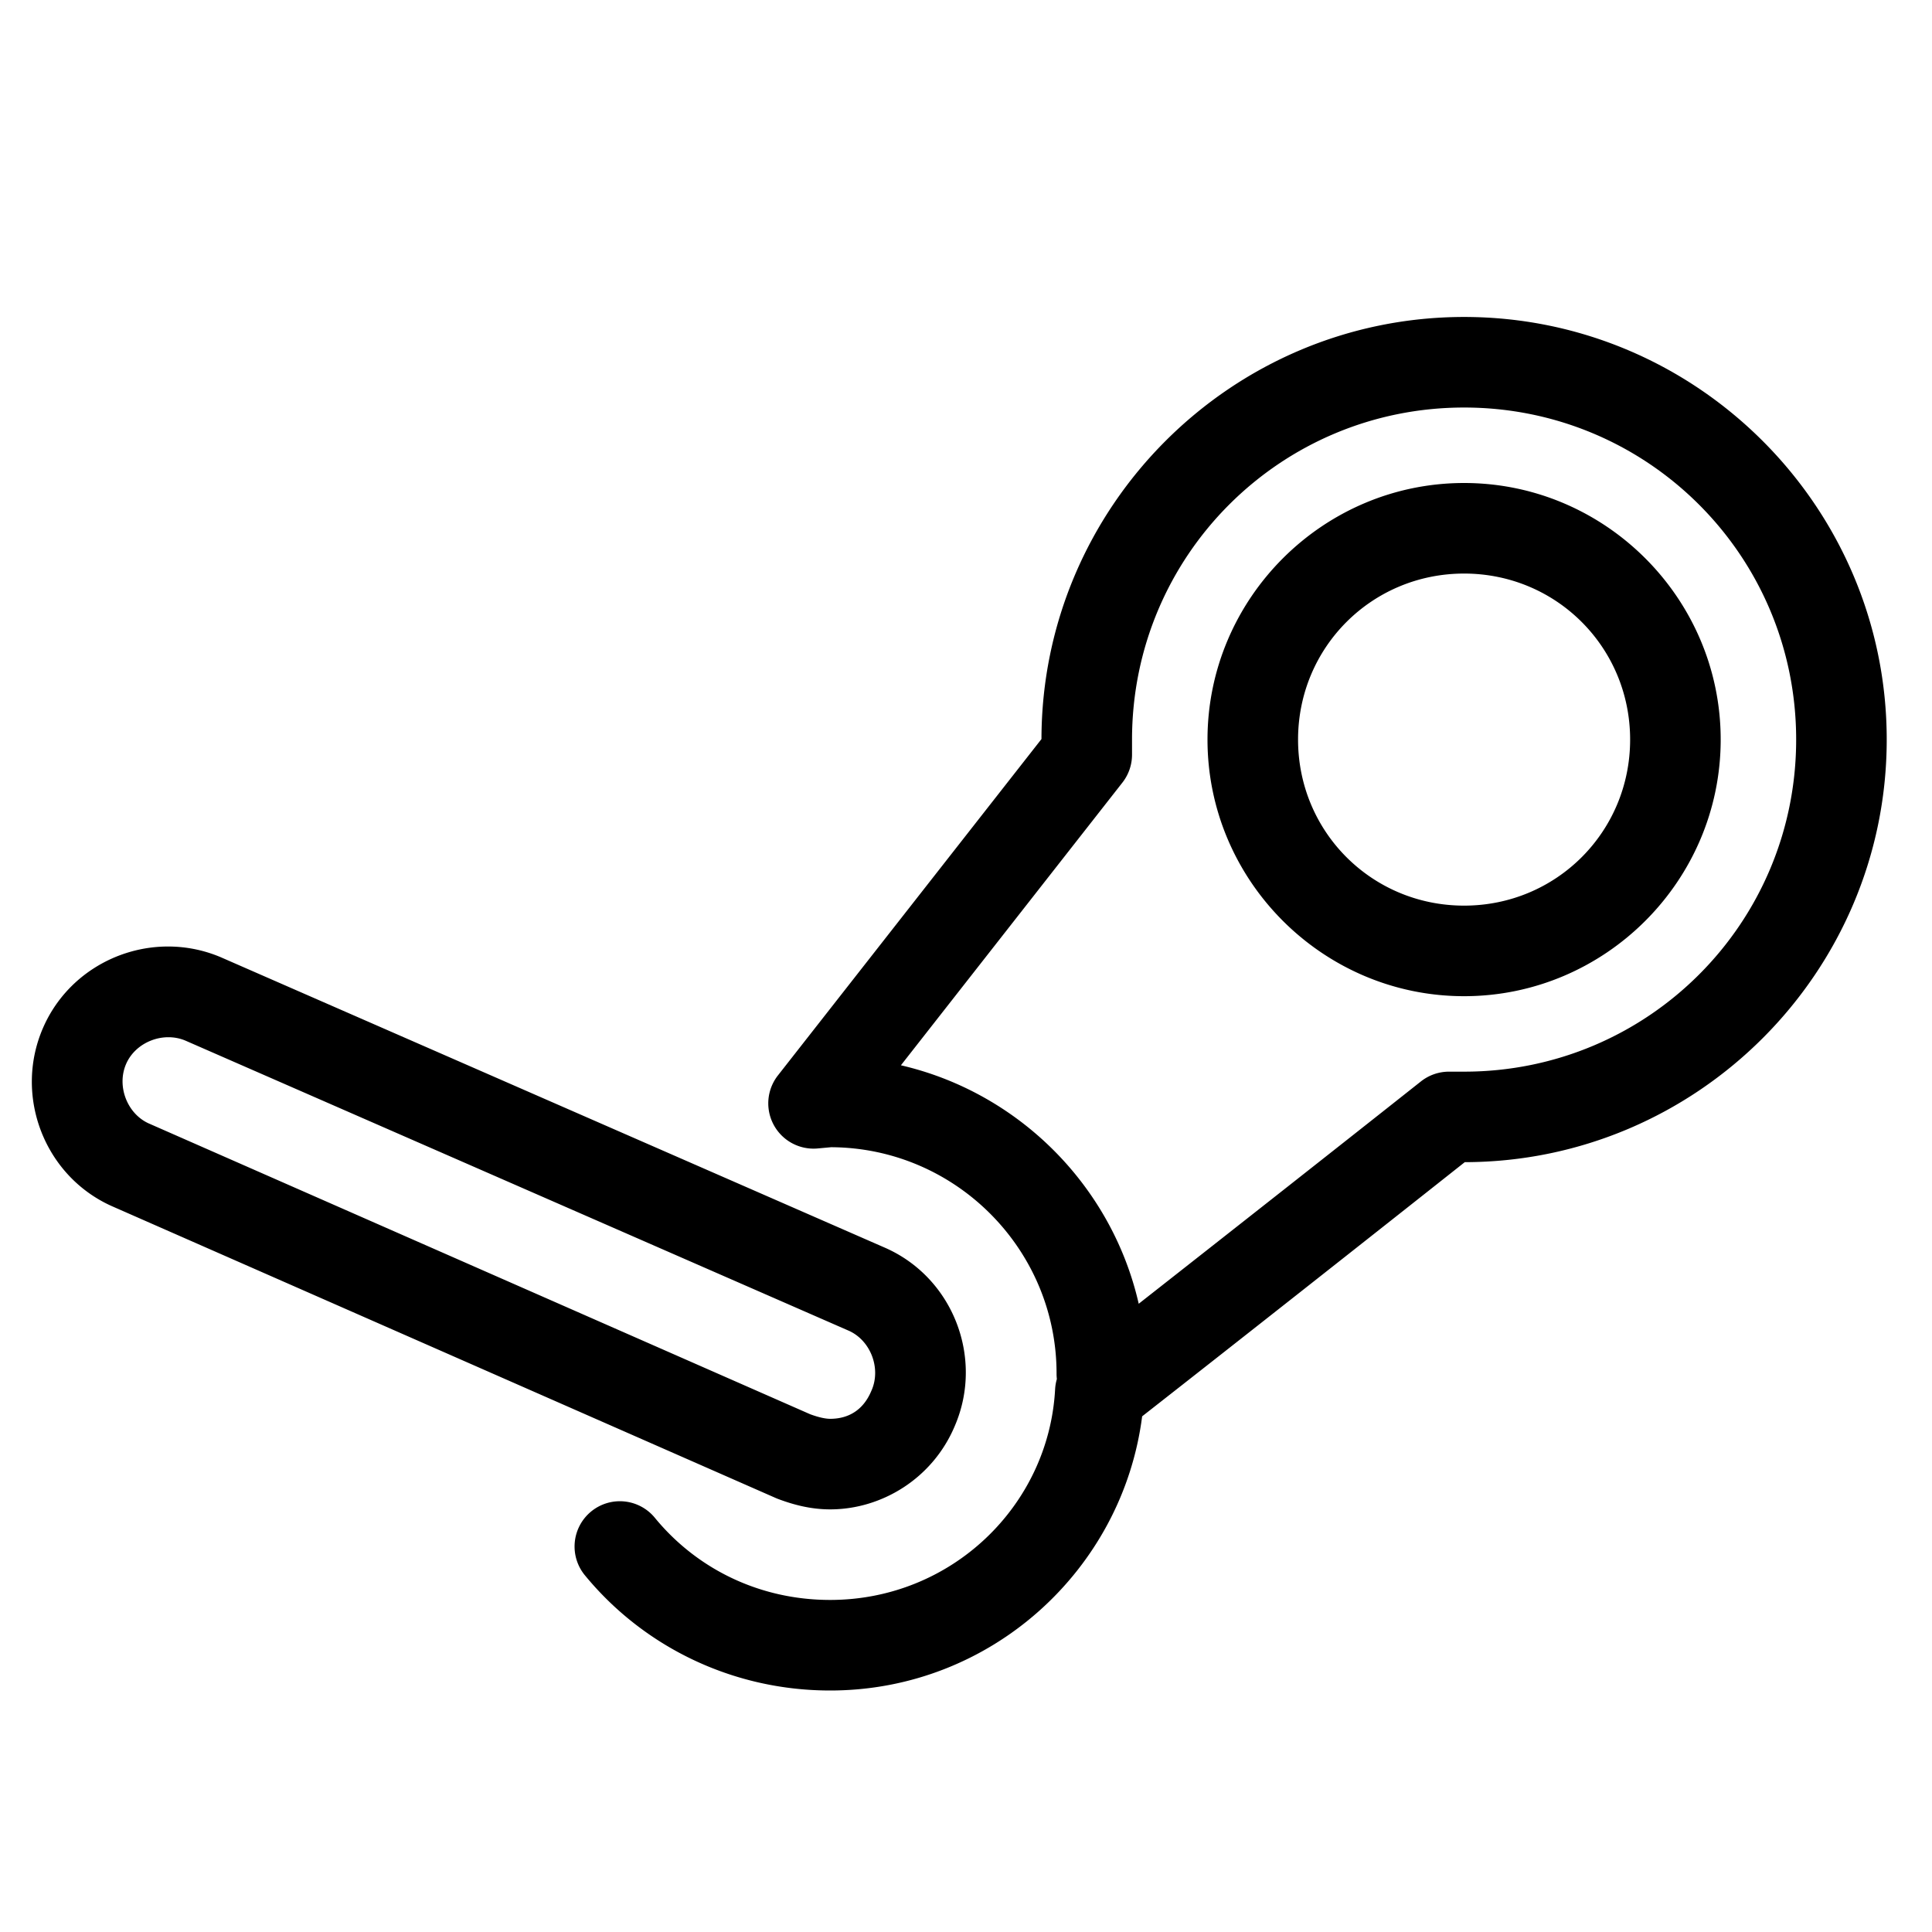 <svg fill="#000000" xmlns="http://www.w3.org/2000/svg"  viewBox="0 0 128 128" width="64px" height="64px"><path d="M 97 21 C 81.589 21 69.019 33.558 69 48.965 L 51.539 71.25 A 3 3 0 0 0 54.172 76.088 L 55.066 76.006 C 63.299 76.043 70 82.759 70 91 A 3 3 0 0 0 70.02 91.365 A 3 3 0 0 0 69.904 92.039 C 69.489 99.755 63.038 106 55 106 C 50.293 106 46.158 103.918 43.414 100.592 A 3 3 0 1 0 38.785 104.408 C 42.641 109.082 48.507 112 55 112 C 65.644 112 74.367 104.012 75.67 93.836 C 82.207 88.716 90.27 82.358 97.045 76.996 C 112.447 76.971 125 64.408 125 49 C 125 33.577 112.423 21 97 21 z M 97 27 C 109.177 27 119 36.823 119 49 C 119 61.177 109.177 71 97 71 L 96 71 A 3 3 0 0 0 94.139 71.648 C 88.311 76.262 81.558 81.575 75.443 86.377 C 73.66 78.562 67.493 72.387 59.688 70.578 L 74.361 51.85 A 3 3 0 0 0 75 50 L 75 49 C 75 36.823 84.823 27 97 27 z M 97 32 C 87.647 32 80 39.647 80 49 C 80 58.353 87.647 66 97 66 C 106.353 66 114 58.353 114 49 C 114 39.647 106.353 32 97 32 z M 97 38 C 103.111 38 108 42.889 108 49 C 108 55.111 103.111 60 97 60 C 90.889 60 86 55.111 86 49 C 86 42.889 90.889 38 97 38 z M 11.211 62.709 C 7.704 62.679 4.324 64.701 2.848 68.107 C 0.887 72.632 2.966 77.985 7.508 79.953 L 51.393 99.246 A 3 3 0 0 0 51.547 99.309 C 52.552 99.686 53.7 100 55 100 C 58.422 100 61.797 97.948 63.256 94.477 C 65.204 89.959 63.132 84.621 58.602 82.652 L 14.701 63.451 A 3 3 0 0 0 14.693 63.447 C 13.562 62.957 12.38 62.719 11.211 62.709 z M 11.156 68.719 C 11.547 68.719 11.938 68.793 12.307 68.953 L 56.197 88.148 A 3 3 0 0 0 56.207 88.152 C 57.665 88.784 58.387 90.632 57.748 92.107 A 3 3 0 0 0 57.73 92.146 C 57.183 93.46 56.17 94 55 94 C 54.705 94 54.256 93.912 53.676 93.697 L 9.908 74.453 A 3 3 0 0 0 9.893 74.447 C 8.434 73.815 7.714 71.968 8.354 70.492 C 8.67 69.763 9.288 69.218 10.014 68.936 C 10.376 68.794 10.766 68.719 11.156 68.719 z"/></svg>